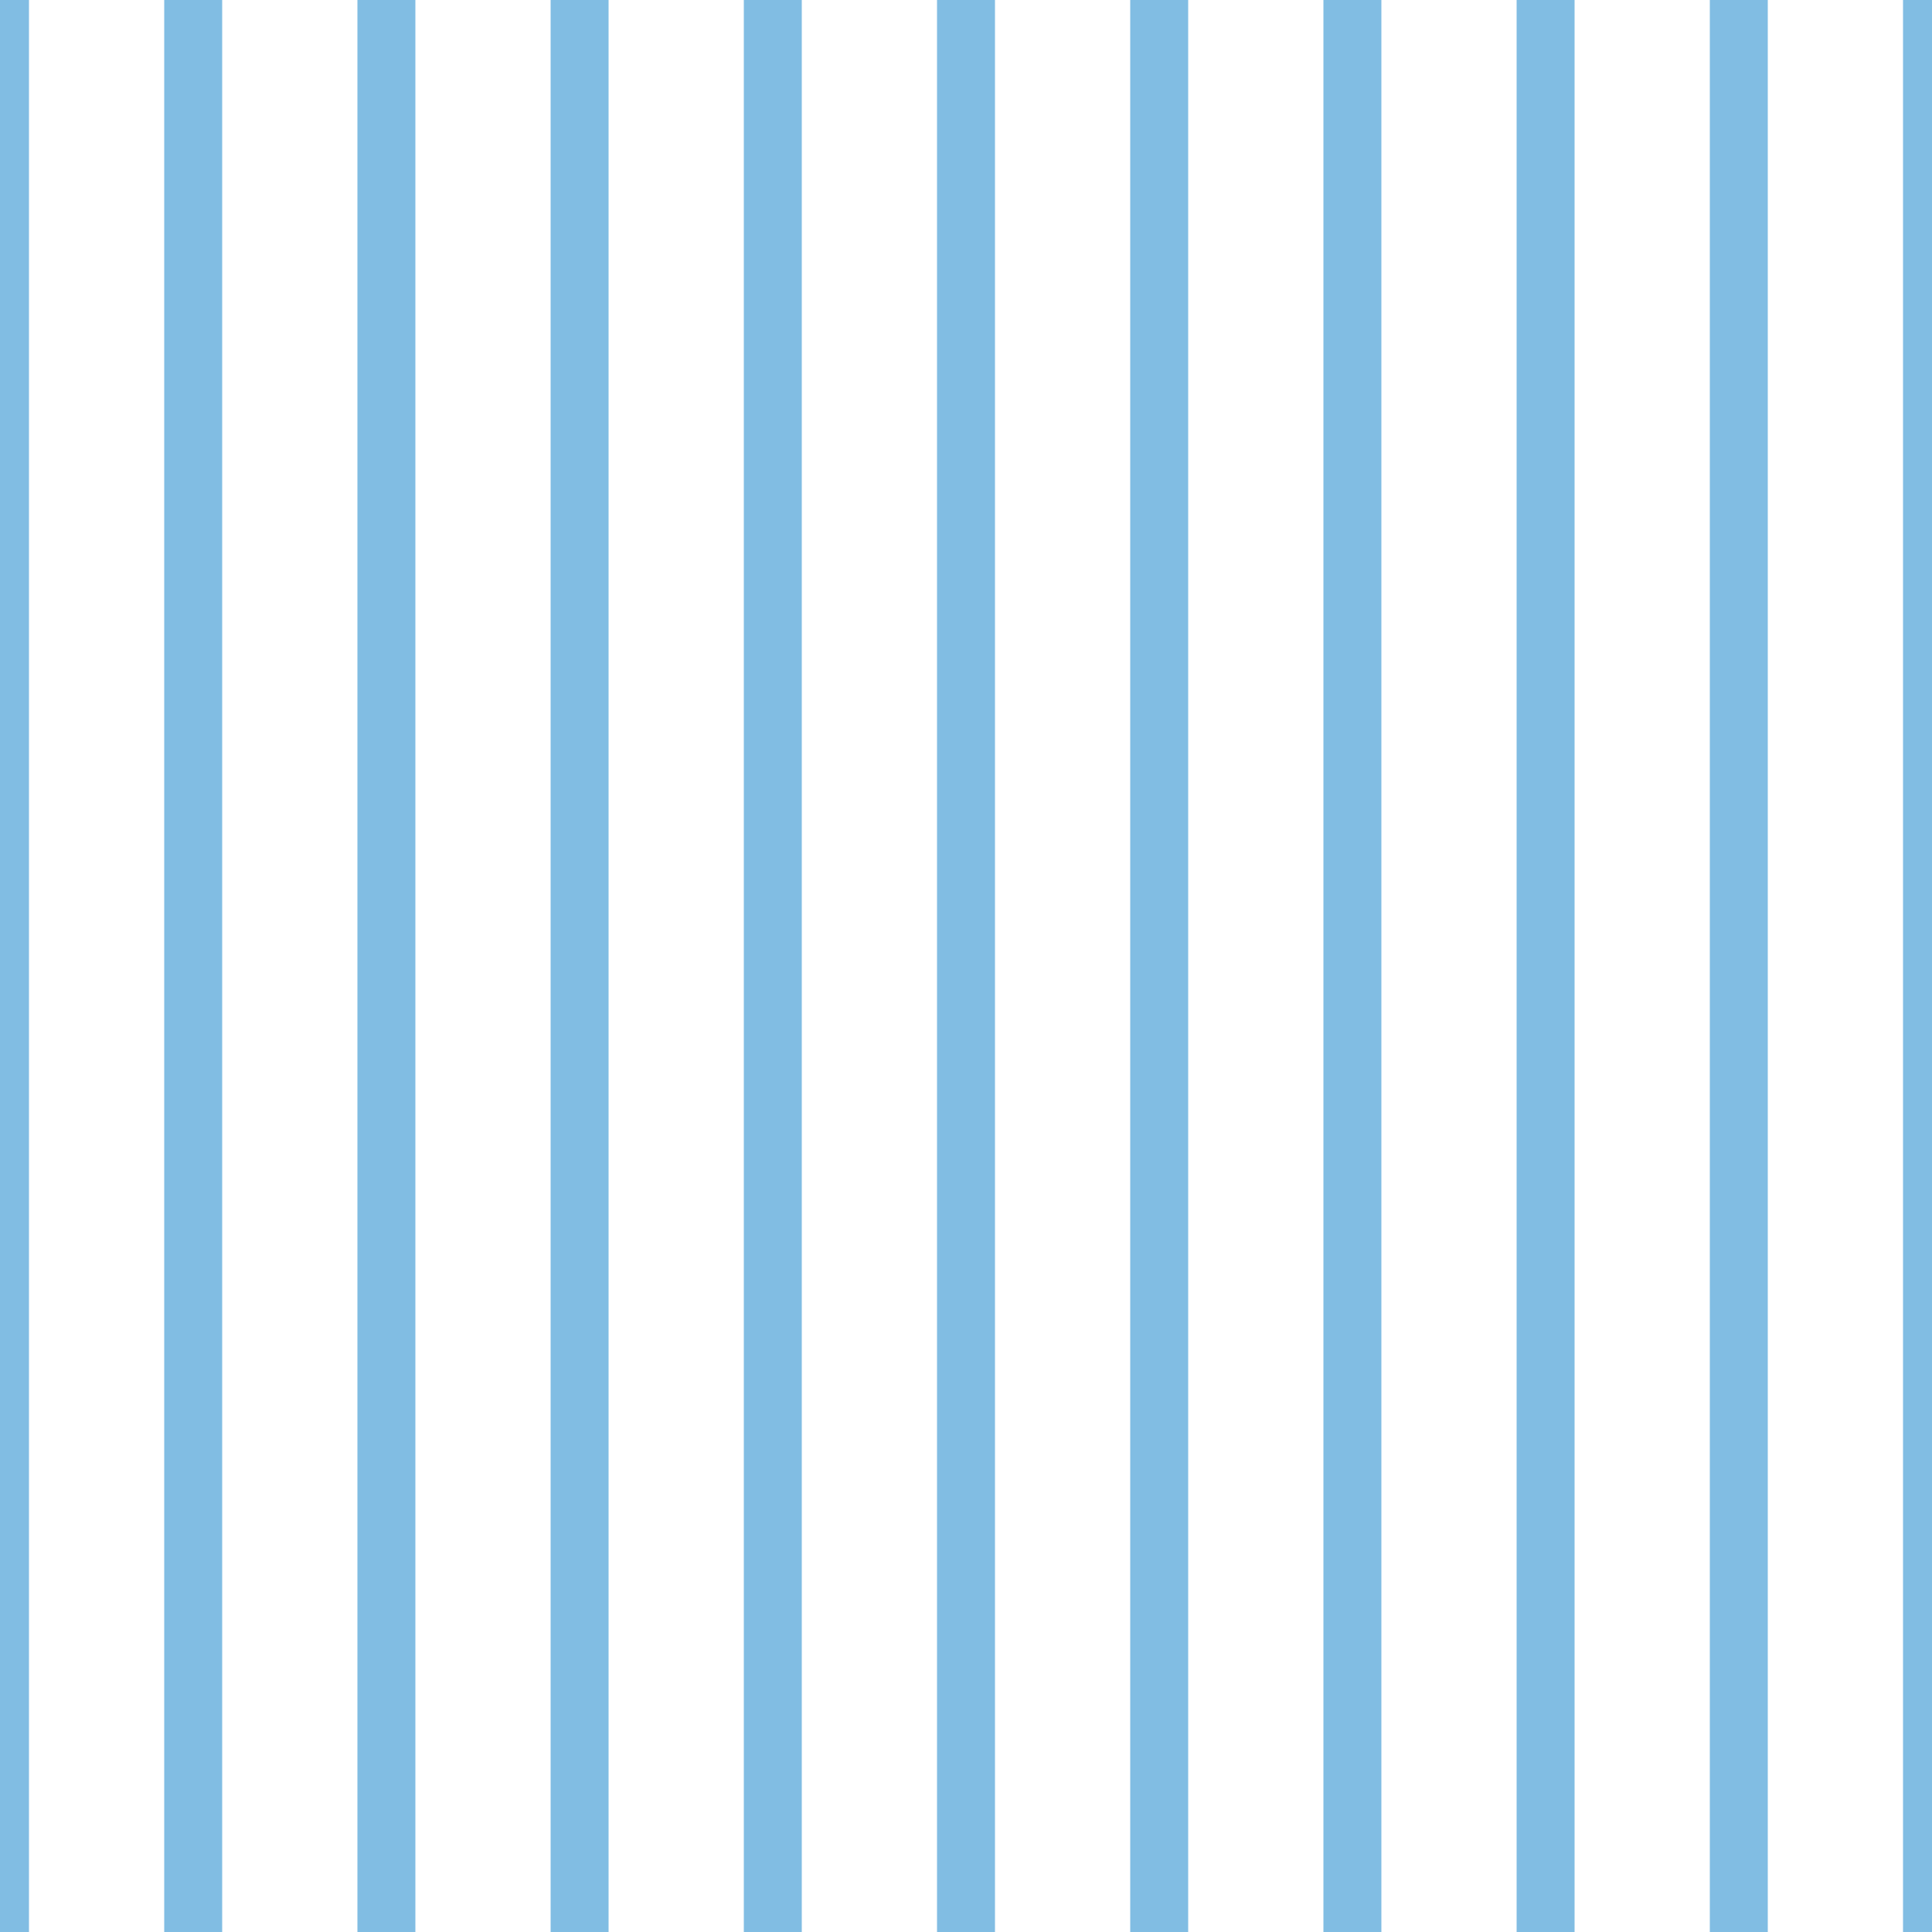 <?xml version='1.0' encoding='UTF-8'?>
<svg xmlns='http://www.w3.org/2000/svg' xmlns:xlink='http://www.w3.org/1999/xlink' style='isolation:isolate' viewBox='0 0 200 200' width='200' height='200'>
<line x1='0' y1='0' x2='0' y2='200' stroke-width='6' stroke='#81BDE3' />
<line x1='20' y1='0' x2='20' y2='200' stroke-width='6' stroke='#81BDE3' />
<line x1='40' y1='0' x2='40' y2='200' stroke-width='6' stroke='#81BDE3' />
<line x1='60' y1='0' x2='60' y2='200' stroke-width='6' stroke='#81BDE3' />
<line x1='80' y1='0' x2='80' y2='200' stroke-width='6' stroke='#81BDE3' />
<line x1='100' y1='0' x2='100' y2='200' stroke-width='6' stroke='#81BDE3' />
<line x1='120' y1='0' x2='120' y2='200' stroke-width='6' stroke='#81BDE3' />
<line x1='140' y1='0' x2='140' y2='200' stroke-width='6' stroke='#81BDE3' />
<line x1='160' y1='0' x2='160' y2='200' stroke-width='6' stroke='#81BDE3' />
<line x1='180' y1='0' x2='180' y2='200' stroke-width='6' stroke='#81BDE3' />
<line x1='200' y1='0' x2='200' y2='200' stroke-width='6' stroke='#81BDE3' />
</svg>
